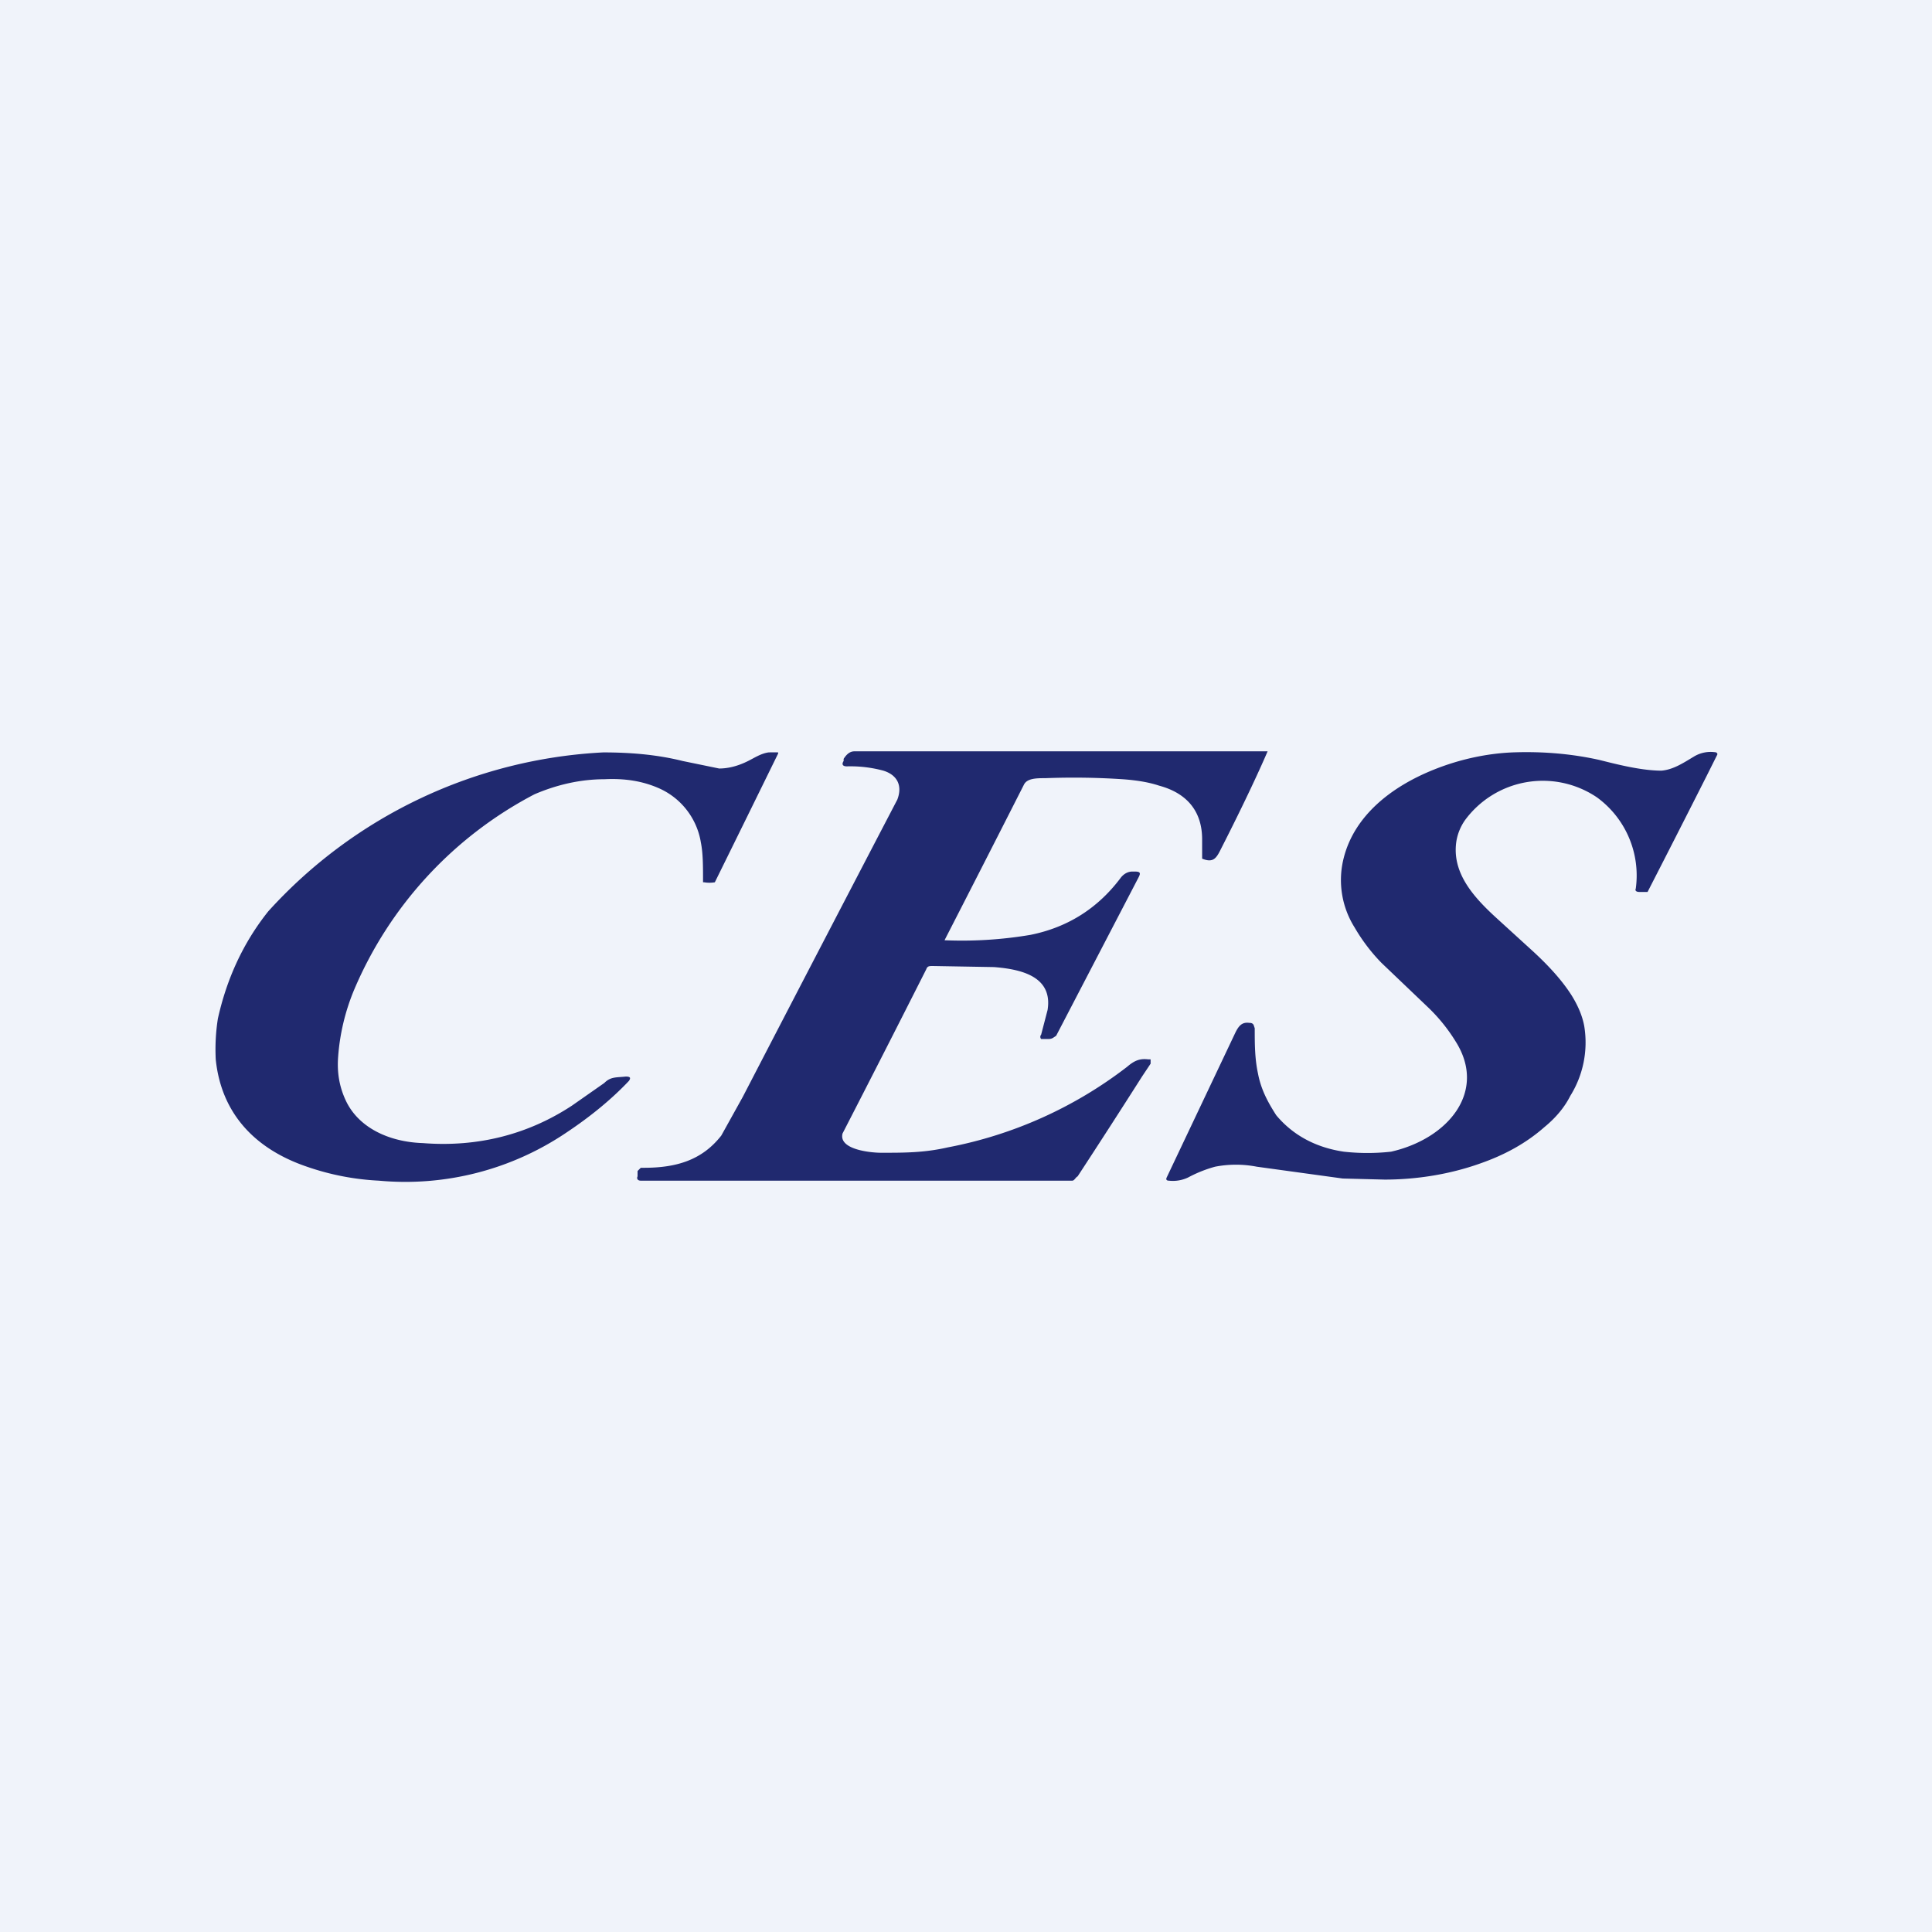 <!-- by TradingView --><svg width="18" height="18" viewBox="0 0 18 18" xmlns="http://www.w3.org/2000/svg"><path fill="#F0F3FA" d="M0 0h18v18H0z"/><path d="M14.88 7.43a.9.9 0 0 0-1.23.21.48.48 0 0 0-.08.19c-.05.3.16.53.38.73l.34.31c.14.13.26.26.35.4.05.08.1.18.12.29a.94.94 0 0 1-.13.65c-.05.1-.13.2-.24.29-.17.15-.37.26-.6.34-.28.1-.59.15-.89.15l-.39-.01-.8-.11a1.02 1.02 0 0 0-.39 0 1.2 1.2 0 0 0-.25.1.33.33 0 0 1-.18.03c-.02 0-.03-.01-.02-.03l.64-1.35c.03-.06.06-.1.13-.09.01 0 .03 0 .04.02l.01.03c0 .14 0 .28.03.42.03.16.1.28.17.39.15.18.36.3.63.34a2 2 0 0 0 .44 0c.53-.12.9-.56.6-1.03a1.6 1.6 0 0 0-.25-.31l-.44-.42a1.68 1.68 0 0 1-.25-.33.83.83 0 0 1-.1-.65c.1-.39.44-.66.84-.82.25-.1.5-.15.73-.16.27-.01.54.01.81.07.16.04.39.1.58.1.11-.01.2-.07.3-.13a.3.3 0 0 1 .21-.04l.01.01v.01l-.1.2a187.15 187.15 0 0 1-.55 1.08h-.08c-.02 0-.04-.01-.03-.03a.9.9 0 0 0-.36-.85ZM6.7 7.16c.08 0 .17-.02.27-.07.06-.03.12-.07.19-.08a1.47 1.47 0 0 1 .09 0v.01a529.77 529.77 0 0 1-.59 1.2.3.3 0 0 1-.1 0h-.01V8.2c0-.13 0-.25-.02-.35a.67.67 0 0 0-.4-.51c-.14-.06-.3-.09-.5-.08-.22 0-.44.05-.65.14A3.67 3.67 0 0 0 3.3 9.22a2 2 0 0 0-.15.63c-.01.14.01.27.07.4.12.26.41.39.72.4.51.04.98-.08 1.39-.35l.3-.21c.06-.06.11-.05.2-.06.04 0 .05.01.03.04-.17.18-.37.34-.58.48a2.68 2.68 0 0 1-1.75.45 2.4 2.4 0 0 1-.67-.13c-.5-.17-.8-.51-.85-1a1.85 1.85 0 0 1 .02-.38c.08-.36.23-.7.47-1a4.52 4.52 0 0 1 3.12-1.48c.25 0 .5.02.74.08l.34.07ZM8.8 8.76a3.82 3.82 0 0 0 .8-.05c.35-.07.63-.25.84-.53.03-.04.07-.06.11-.06h.02c.05 0 .06.01.04.05l-.77 1.48-.03.02a.08.08 0 0 1-.04.01H9.7a.03.03 0 0 1 0-.04l.06-.23c.05-.31-.24-.38-.5-.4L8.69 9c-.03 0-.05 0-.06.03a220.06 220.06 0 0 1-.78 1.53c-.04.15.26.18.36.18.22 0 .4 0 .62-.05a3.94 3.94 0 0 0 1.67-.75c.07-.06.12-.08.2-.07h.02v.04l-.08.12a84.68 84.68 0 0 1-.6.93c-.02.01-.03.04-.05.04H5.97c-.03 0-.04-.02-.03-.04v-.05l.03-.03H6c.3 0 .54-.07.72-.3l.2-.36a1176.78 1176.78 0 0 1 1.44-2.77c.05-.13 0-.23-.13-.27a1.18 1.18 0 0 0-.34-.04c-.04 0-.05-.02-.03-.05v-.02c.02-.03.05-.07.1-.07h3.85c-.06.14-.2.45-.44.92-.04.08-.07.12-.17.08V7.82c0-.26-.14-.43-.4-.5-.09-.03-.2-.05-.34-.06a6.92 6.92 0 0 0-.72-.01c-.08 0-.17 0-.2.06a327.22 327.22 0 0 1-.74 1.45Z" fill="#20296F"/></svg>